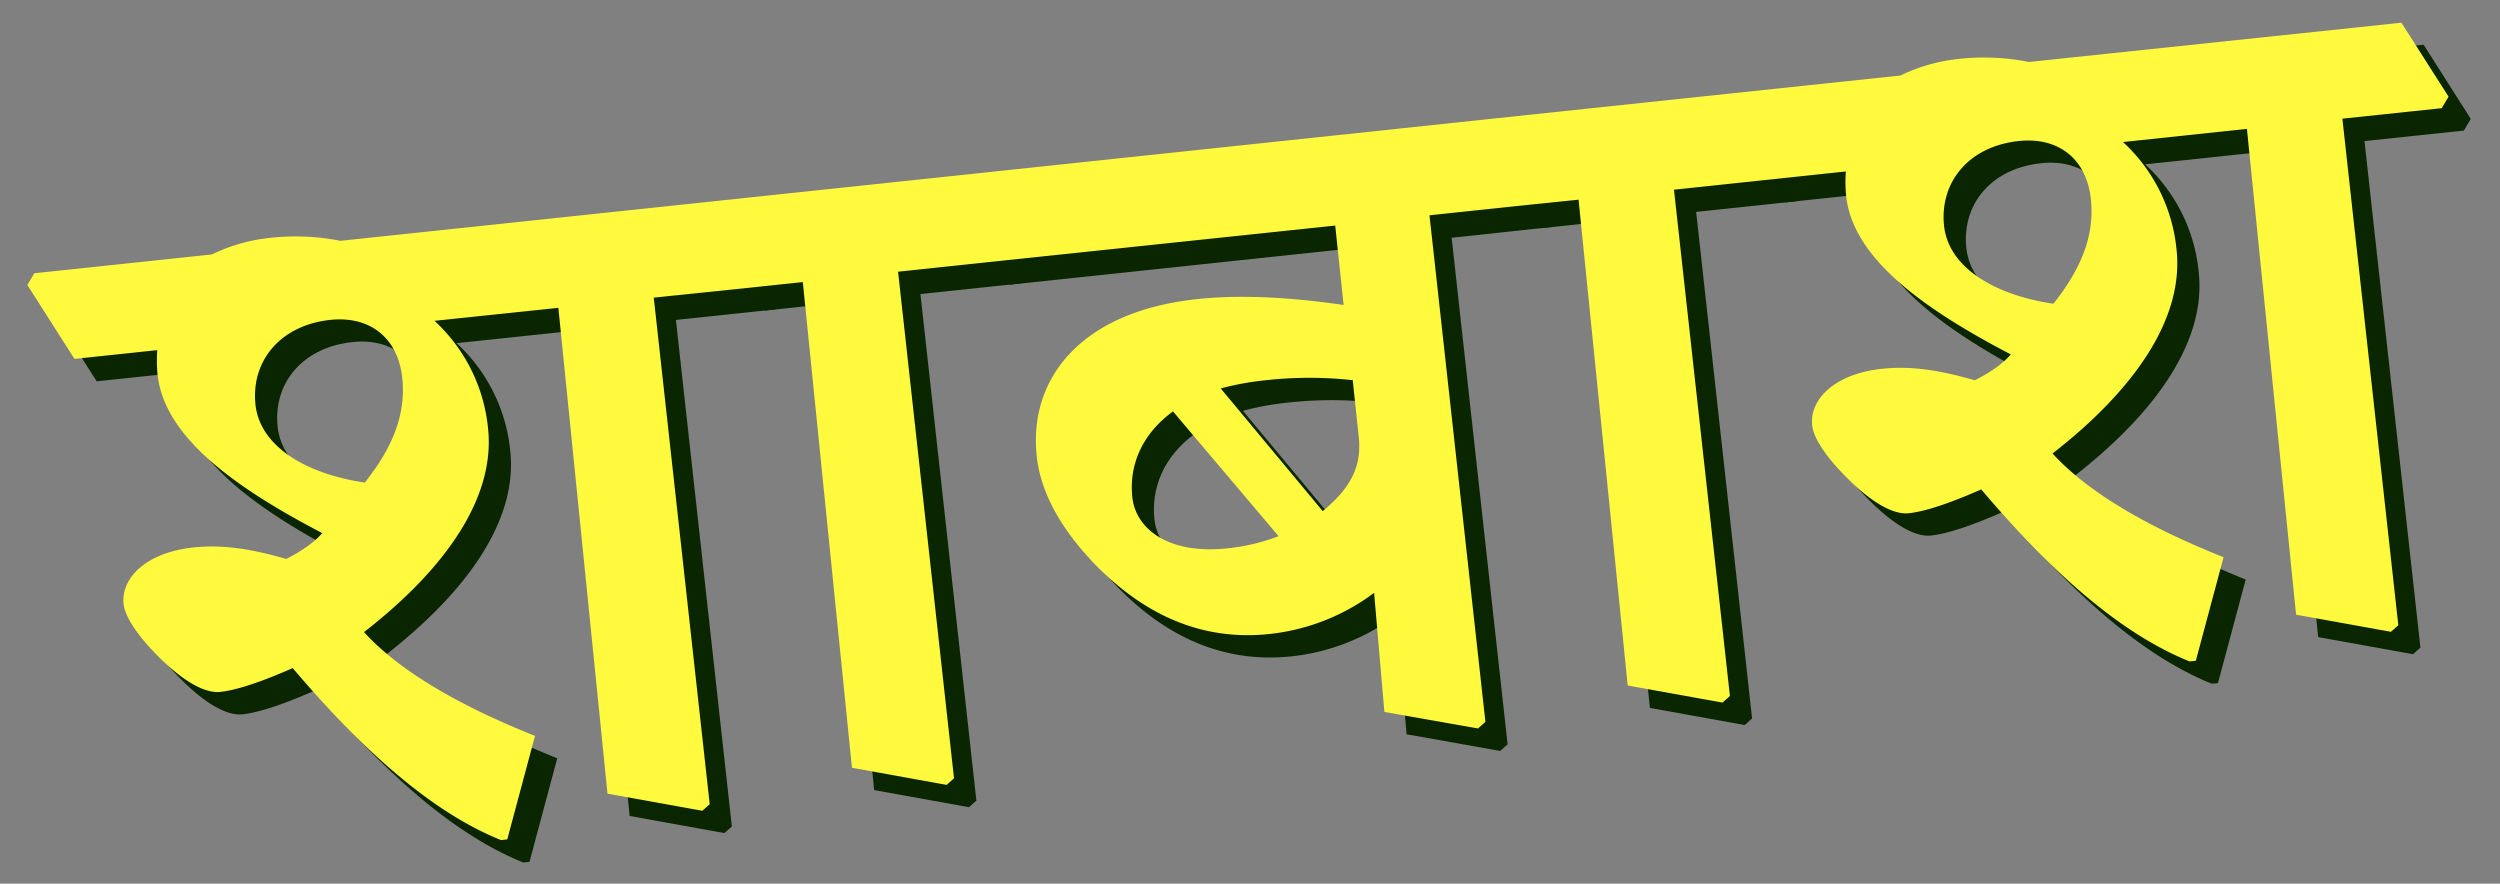 <svg id="Layer_1" data-name="Layer 1" xmlns="http://www.w3.org/2000/svg" xmlns:xlink="http://www.w3.org/1999/xlink" width="676.09" height="238.98" viewBox="0 0 676.09 238.98">
  <rect x="0" y="0" width="676.09" height="238.98" fill="#808080" stroke="none"/>
  <defs>
    <style>
      .cls-1 {
        fill: none;
      }

      .cls-2 {
        clip-path: url(#clip-path);
      }

      .cls-3 {
        fill: #0a2600;
      }

      .cls-4 {
        fill: #fffa3e;
      }
    </style>
    <clipPath id="clip-path">
      <rect class="cls-1" x="-739.04" y="-248.7" width="2160" height="720"/>
    </clipPath>
  </defs>
  <g class="cls-2">
    <g>
      <g>
        <path class="cls-3" d="M13.39,83.06l1.86-3.16,48-5.09a47.16,47.16,0,0,1,15.15-4.42,62.26,62.26,0,0,1,19.61.74L198.77,60.46l12.75,20.05-1.85,3.16-26.88,2.85,15.13,137-2,1.77-25.64-4.63L157,89.25,123.47,92.8A45.57,45.57,0,0,1,138,122c2,18.54-11.47,37.77-33.55,55,9.72,10.69,26.18,20,46.25,28.07l-7.51,28-1.7.18c-16.16-6.56-34.36-20.57-56.32-46.52-7.46,3.29-14.68,5.93-19.63,6.45-4.17.44-10.77-2.92-19.44-12.47-4.07-4.56-6.37-8.54-6.67-11.32-.7-6.64,5.57-13.87,19-15.29,8.34-.88,16.31.61,25,3.13,4.59-2.36,7.64-4.56,9.73-7-24.64-12.85-42.79-26.39-44.54-42.93a38.2,38.2,0,0,1-.07-6.55l-22.4,2.37Zm81.92,9.45C81.57,94,73.86,103.84,75.09,115.42c1.2,11.28,13.54,18.72,29.57,21.09,6.89-8.7,11.24-17.75,10.13-28.26C113.61,97.13,105.82,91.39,95.31,92.51Z"/>
        <path class="cls-3" d="M194.14,63.92,196,60.75l68.9-7.29,12.75,20.05-1.85,3.16-26.88,2.85,15.13,137-2,1.78-25.64-4.63L223.11,82.25,206.89,84Z"/>
        <path class="cls-3" d="M260.26,56.91l1.85-3.16L408.56,38.24l12.75,20-1.85,3.16L392.58,64.3l15.13,137-2,1.78-25.32-4.51-2.78-32.2a57.43,57.43,0,0,1-28.35,11.13c-16.53,1.75-32.27-3.77-46.79-18.48-10.87-11.19-15.21-21.19-16.11-29.69-2.16-20.39,11.33-39,43.47-42.41,10.5-1.11,23.35-.75,39.53,1.59L367.09,67,273,77Zm62.94,60.35c-8.26,6-11.91,14.39-11,23.19.9,8.5,9.62,15.55,25.68,13.84A53.27,53.27,0,0,0,351.77,151Zm40.51,27c8.33-6.82,10.51-12.83,9.74-20.09l-1.62-15.3a105.81,105.81,0,0,0-23.43,0,76.05,76.05,0,0,0-12.27,2.23Z"/>
        <path class="cls-3" d="M403.93,41.7l1.85-3.17,68.9-7.3,12.75,20.06-1.85,3.16L458.7,57.3l15.13,137-2,1.78-25.64-4.63L432.9,60l-16.22,1.72Z"/>
        <path class="cls-3" d="M470.05,34.69l1.85-3.16,48-5.09A47.47,47.47,0,0,1,535.1,22a62.21,62.21,0,0,1,19.6.74L655.43,12.09l12.75,20.05-1.86,3.17-26.88,2.84,15.13,137-2,1.77-25.65-4.63L613.64,40.88l-33.52,3.56a45.47,45.47,0,0,1,14.5,29.23c2,18.54-11.46,37.78-33.55,55,9.73,10.68,26.18,20,46.25,28.06l-7.5,28-1.7.17c-16.16-6.56-34.36-20.57-56.33-46.52-7.46,3.29-14.68,5.93-19.62,6.45-4.17.45-10.78-2.92-19.44-12.46-4.08-4.57-6.38-8.55-6.67-11.33-.71-6.64,5.56-13.87,19-15.29,8.34-.88,16.31.62,25,3.13,4.6-2.36,7.64-4.56,9.73-7C525.16,89,507,75.46,505.26,58.93a38.34,38.34,0,0,1-.07-6.56l-22.4,2.37ZM552,44.14c-13.75,1.45-21.45,11.33-20.23,22.92,1.2,11.27,13.55,18.71,29.58,21.08,6.89-8.7,11.24-17.75,10.13-28.26C570.27,48.76,562.47,43,552,44.14Z"/>
      </g>
      <path class="cls-4" d="M662.18,26.14l-12.75-20L548.7,16.76A62.21,62.21,0,0,0,529.1,16a47.47,47.47,0,0,0-15.16,4.42l-45.26,4.79h0l-66.12,7h0L256.11,47.75h0l-63.34,6.71h0L92.05,65.13a62.26,62.26,0,0,0-19.61-.74,47.16,47.16,0,0,0-15.15,4.42l-48,5.09L7.39,77.06l12.75,20,22.4-2.37a38.2,38.2,0,0,0,.07,6.55c1.75,16.54,19.9,30.08,44.54,42.93-2.09,2.41-5.14,4.61-9.73,7-8.7-2.52-16.67-4-25-3.13-13.44,1.42-19.71,8.65-19,15.29.3,2.78,2.6,6.76,6.67,11.32,8.67,9.55,15.27,12.91,19.44,12.47,4.95-.52,12.17-3.16,19.63-6.45,22,25.95,40.16,40,56.32,46.52l1.7-.18,7.51-28c-20.07-8-36.53-17.38-46.25-28.07C120.5,153.81,133.93,134.58,132,116a45.57,45.57,0,0,0-14.5-29.24L151,83.25l13.29,131.38,25.64,4.63,2-1.77-15.13-137L200.89,78h0l16.22-1.72L230.4,207.63,256,212.26l2-1.78-15.13-137,26.88-2.85h0L361.09,61l2.27,21.47c-16.18-2.34-29-2.7-39.53-1.59-32.14,3.41-45.63,22-43.47,42.41.9,8.5,5.24,18.5,16.11,29.69,14.52,14.71,30.26,20.23,46.79,18.48a57.43,57.43,0,0,0,28.35-11.13l2.78,32.2L399.71,197l2-1.78-15.13-137,24.1-2.55h0L426.9,54l13.29,131.38L465.83,190l2-1.78L452.7,51.3l26.88-2.85h0l19.61-2.08a38.34,38.34,0,0,0,.07,6.56C501,69.46,519.16,83,543.8,95.85c-2.09,2.41-5.13,4.61-9.73,7-8.7-2.51-16.67-4-25-3.13-13.44,1.42-19.71,8.65-19,15.29.29,2.78,2.59,6.76,6.67,11.33,8.66,9.54,15.27,12.91,19.44,12.46,4.94-.52,12.16-3.16,19.62-6.45,22,26,40.17,40,56.33,46.52l1.7-.17,7.5-28c-20.07-8-36.52-17.38-46.25-28.06,22.09-17.18,35.51-36.42,33.55-55a45.47,45.47,0,0,0-14.5-29.23l33.52-3.56,13.29,131.38,25.65,4.63,2-1.77-15.13-137,26.88-2.84ZM98.66,130.51c-16-2.37-28.37-9.81-29.57-21.09C67.86,97.84,75.57,88,89.31,86.51c10.51-1.12,18.3,4.62,19.48,15.74C109.9,112.76,105.55,121.81,98.66,130.51ZM331.9,148.29c-16.06,1.71-24.78-5.34-25.68-13.84-.93-8.8,2.72-17.16,11-23.19L345.77,145A53.27,53.27,0,0,1,331.9,148.29Zm25.81-10.07-27.58-33.17a76.05,76.05,0,0,1,12.27-2.23,105.81,105.81,0,0,1,23.43,0l1.62,15.3C368.22,125.39,366,131.4,357.71,138.22ZM555.32,82.14c-16-2.37-28.38-9.81-29.58-21.08-1.22-11.59,6.48-21.47,20.23-22.92,10.5-1.12,18.3,4.62,19.48,15.74C566.56,64.39,562.21,73.44,555.32,82.14Z"/>
    </g>
  </g>
</svg>
